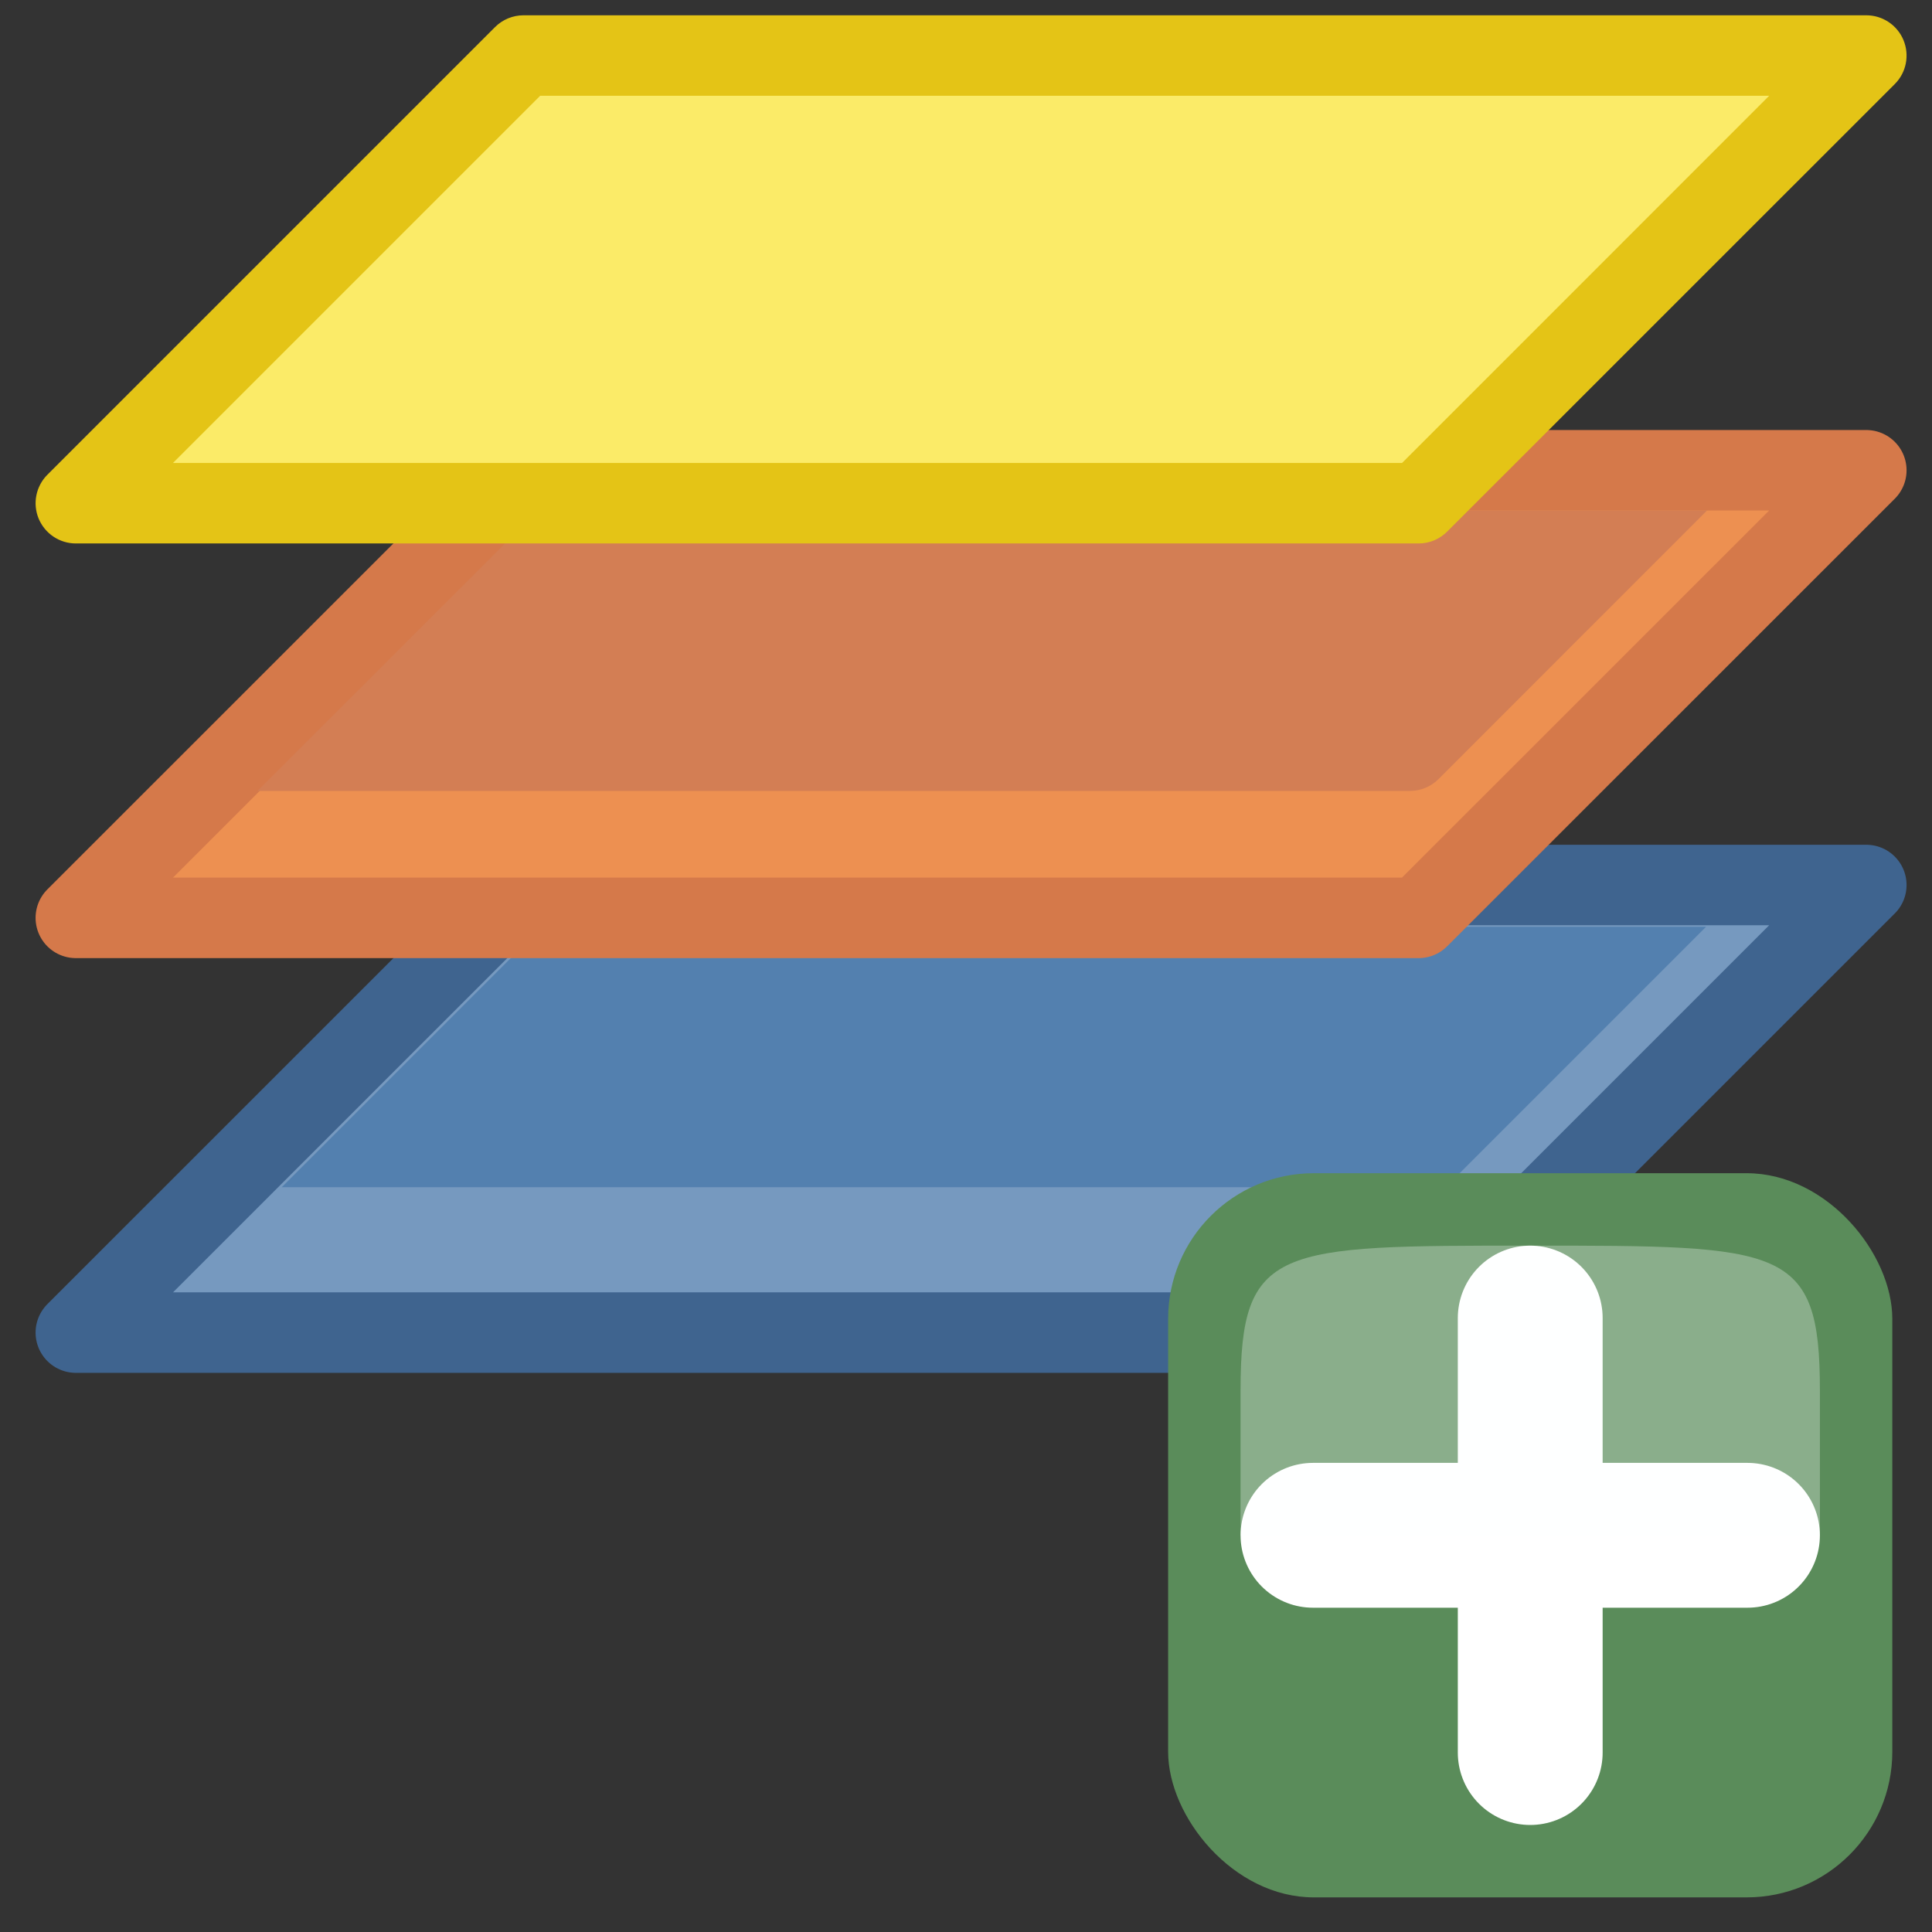 <?xml version="1.0" encoding="utf-8"?>
<svg width="24" height="24" viewBox="-0.126 0.41 24 24" xmlns="http://www.w3.org/2000/svg">
  <rect x="-0.126" y="0.41" width="24" height="24" fill="#333333" stroke="none"/>
  <g fill="none" fill-rule="evenodd" transform="matrix(1, 0, 0, 1, -0.063, 0.032)">
    <g transform="translate(.874 11.37)">
      <polygon fill="#7699BF" fill-rule="nonzero" points=".005 5.562 5.566 .002 22.247 .002 16.687 5.562"/>
      <polygon stroke="#3F648F" stroke-linejoin="round" points="22.247 .002 16.687 5.562 .005 5.562 5.566 .002"/>
      <path fill="#5380AF" fill-rule="nonzero" d="M5.797,0.521 L2.563,3.756 L16.815,3.756 C16.947,3.756 17.074,3.703 17.168,3.609 L20.256,0.521 L5.797,0.521 Z"/>
    </g>
    <g transform="translate(0 6)">
      <polygon fill="#ED9051" fill-rule="nonzero" points="17.56 5.78 .879 5.78 6.44 .22 23.121 .22"/>
      <polygon stroke="#D5794A" stroke-linejoin="round" points="17.56 5.78 .879 5.78 6.44 .22 23.121 .22"/>
      <path fill="#D37E54" fill-rule="nonzero" d="M6.622,0.718 L3.136,4.203 L17.453,4.203 C17.586,4.203 17.713,4.15 17.807,4.056 L21.144,0.718 L6.622,0.718 Z"/>
    </g>
    <g fill-rule="nonzero" transform="translate(.34 .544)">
      <polygon fill="#FBEB68" points="22.781 .524 17.221 6.085 .539 6.085 6.1 .524"/>
      <path fill="#E4C416" d="M6.1,0.024 C5.967,0.024 5.84,0.077 5.746,0.171 L0.186,5.731 C0.043,5.874 -0,6.089 0.077,6.276 C0.155,6.463 0.337,6.585 0.539,6.585 L17.221,6.585 C17.353,6.585 17.48,6.532 17.574,6.438 L23.135,0.878 C23.278,0.735 23.32,0.52 23.243,0.333 C23.166,0.146 22.983,0.024 22.781,0.024 L6.1,0.024 Z M6.307,1.024 L21.574,1.024 L17.014,5.585 L1.746,5.585 L6.307,1.024 Z"/>
    </g>
  </g>
  <g transform="matrix(0.692, 0, 0, 0.692, 1.237, 1.836)">
    <rect fill="#5a8c5a" height="13" rx="2.615" ry="2.615" width="13" x="19" y="19"/>
    <path d="m21.6 25.5l7.8 0" style="fill:#fff;fill-rule:evenodd;stroke:#fff;stroke-width:2.6;stroke-linecap:round;stroke-linejoin:round;overflow:visible"/>
    <path d="m25.5 29.4l0-7.8" style="fill:#fff;fill-rule:evenodd;stroke:#fff;stroke-width:2.6;stroke-linecap:round;stroke-linejoin:round;overflow:visible"/>
    <path d="m20.3 25.5h10.4c0 0 0 0 0-2.6 0-2.6-.65-2.6-5.2-2.6-4.55 0-5.2 0-5.2 2.6 0 2.6 0 2.6 0 2.6z" fill="#fcffff" fill-rule="evenodd" opacity=".3"/>
  </g>
</svg>